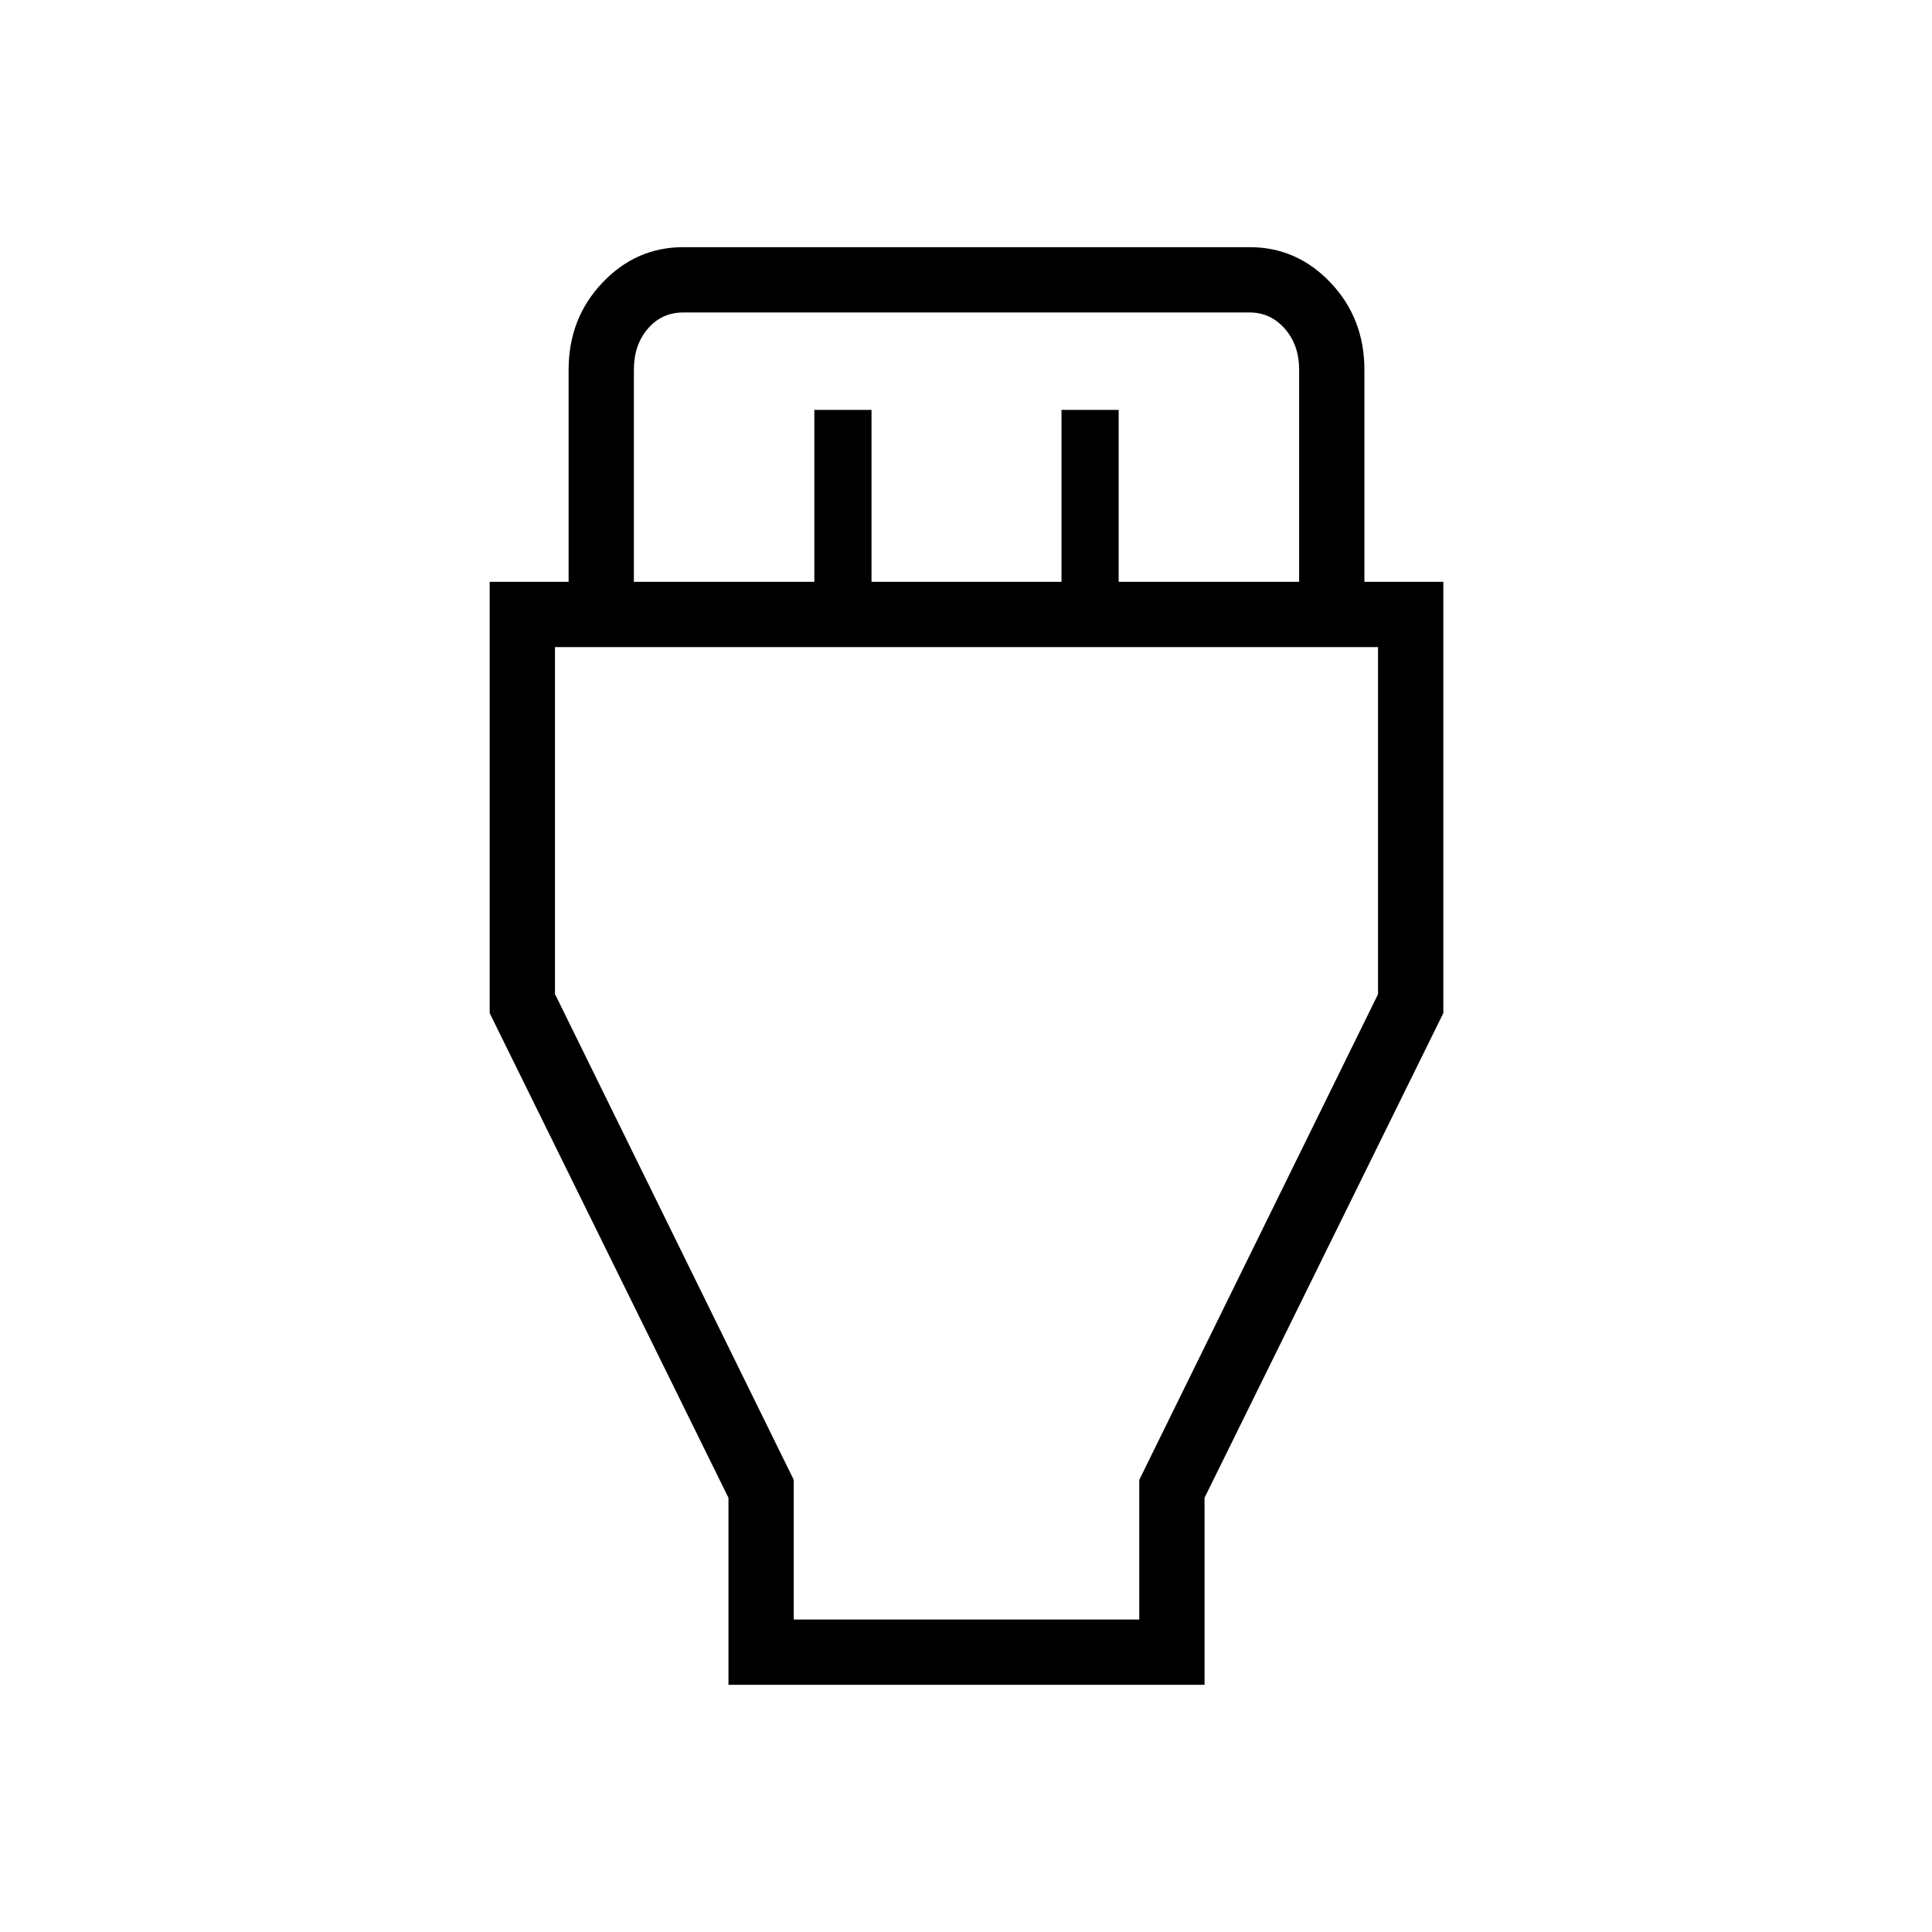 <svg xmlns="http://www.w3.org/2000/svg" height="40" viewBox="0 -960 960 960" width="40"><path d="M361.97-122.82v-92.94L243.32-456.58v-214.33h39.22v-105.37q0-25.5 16.75-43.2 16.75-17.7 40.24-17.7h281.44q23.49 0 40.24 17.7 16.75 17.7 16.75 43.2v105.37h39.22v214.33L598.53-215.76v92.94H361.97Zm-47-548.09h89.67v-85.42h28.41v85.42h94.4v-85.42h28.41v85.42h89.67v-105.37q0-12.31-7.12-20.39-7.11-8.07-17.5-8.07H339.59q-10.77 0-17.69 8.07-6.93 8.08-6.93 20.39v105.37Zm79.44 515.65h171.68v-69.38L684.74-466v-172.47H275.76v172.38l118.65 241.42v69.41Zm86.09-310.83Z"/></svg>